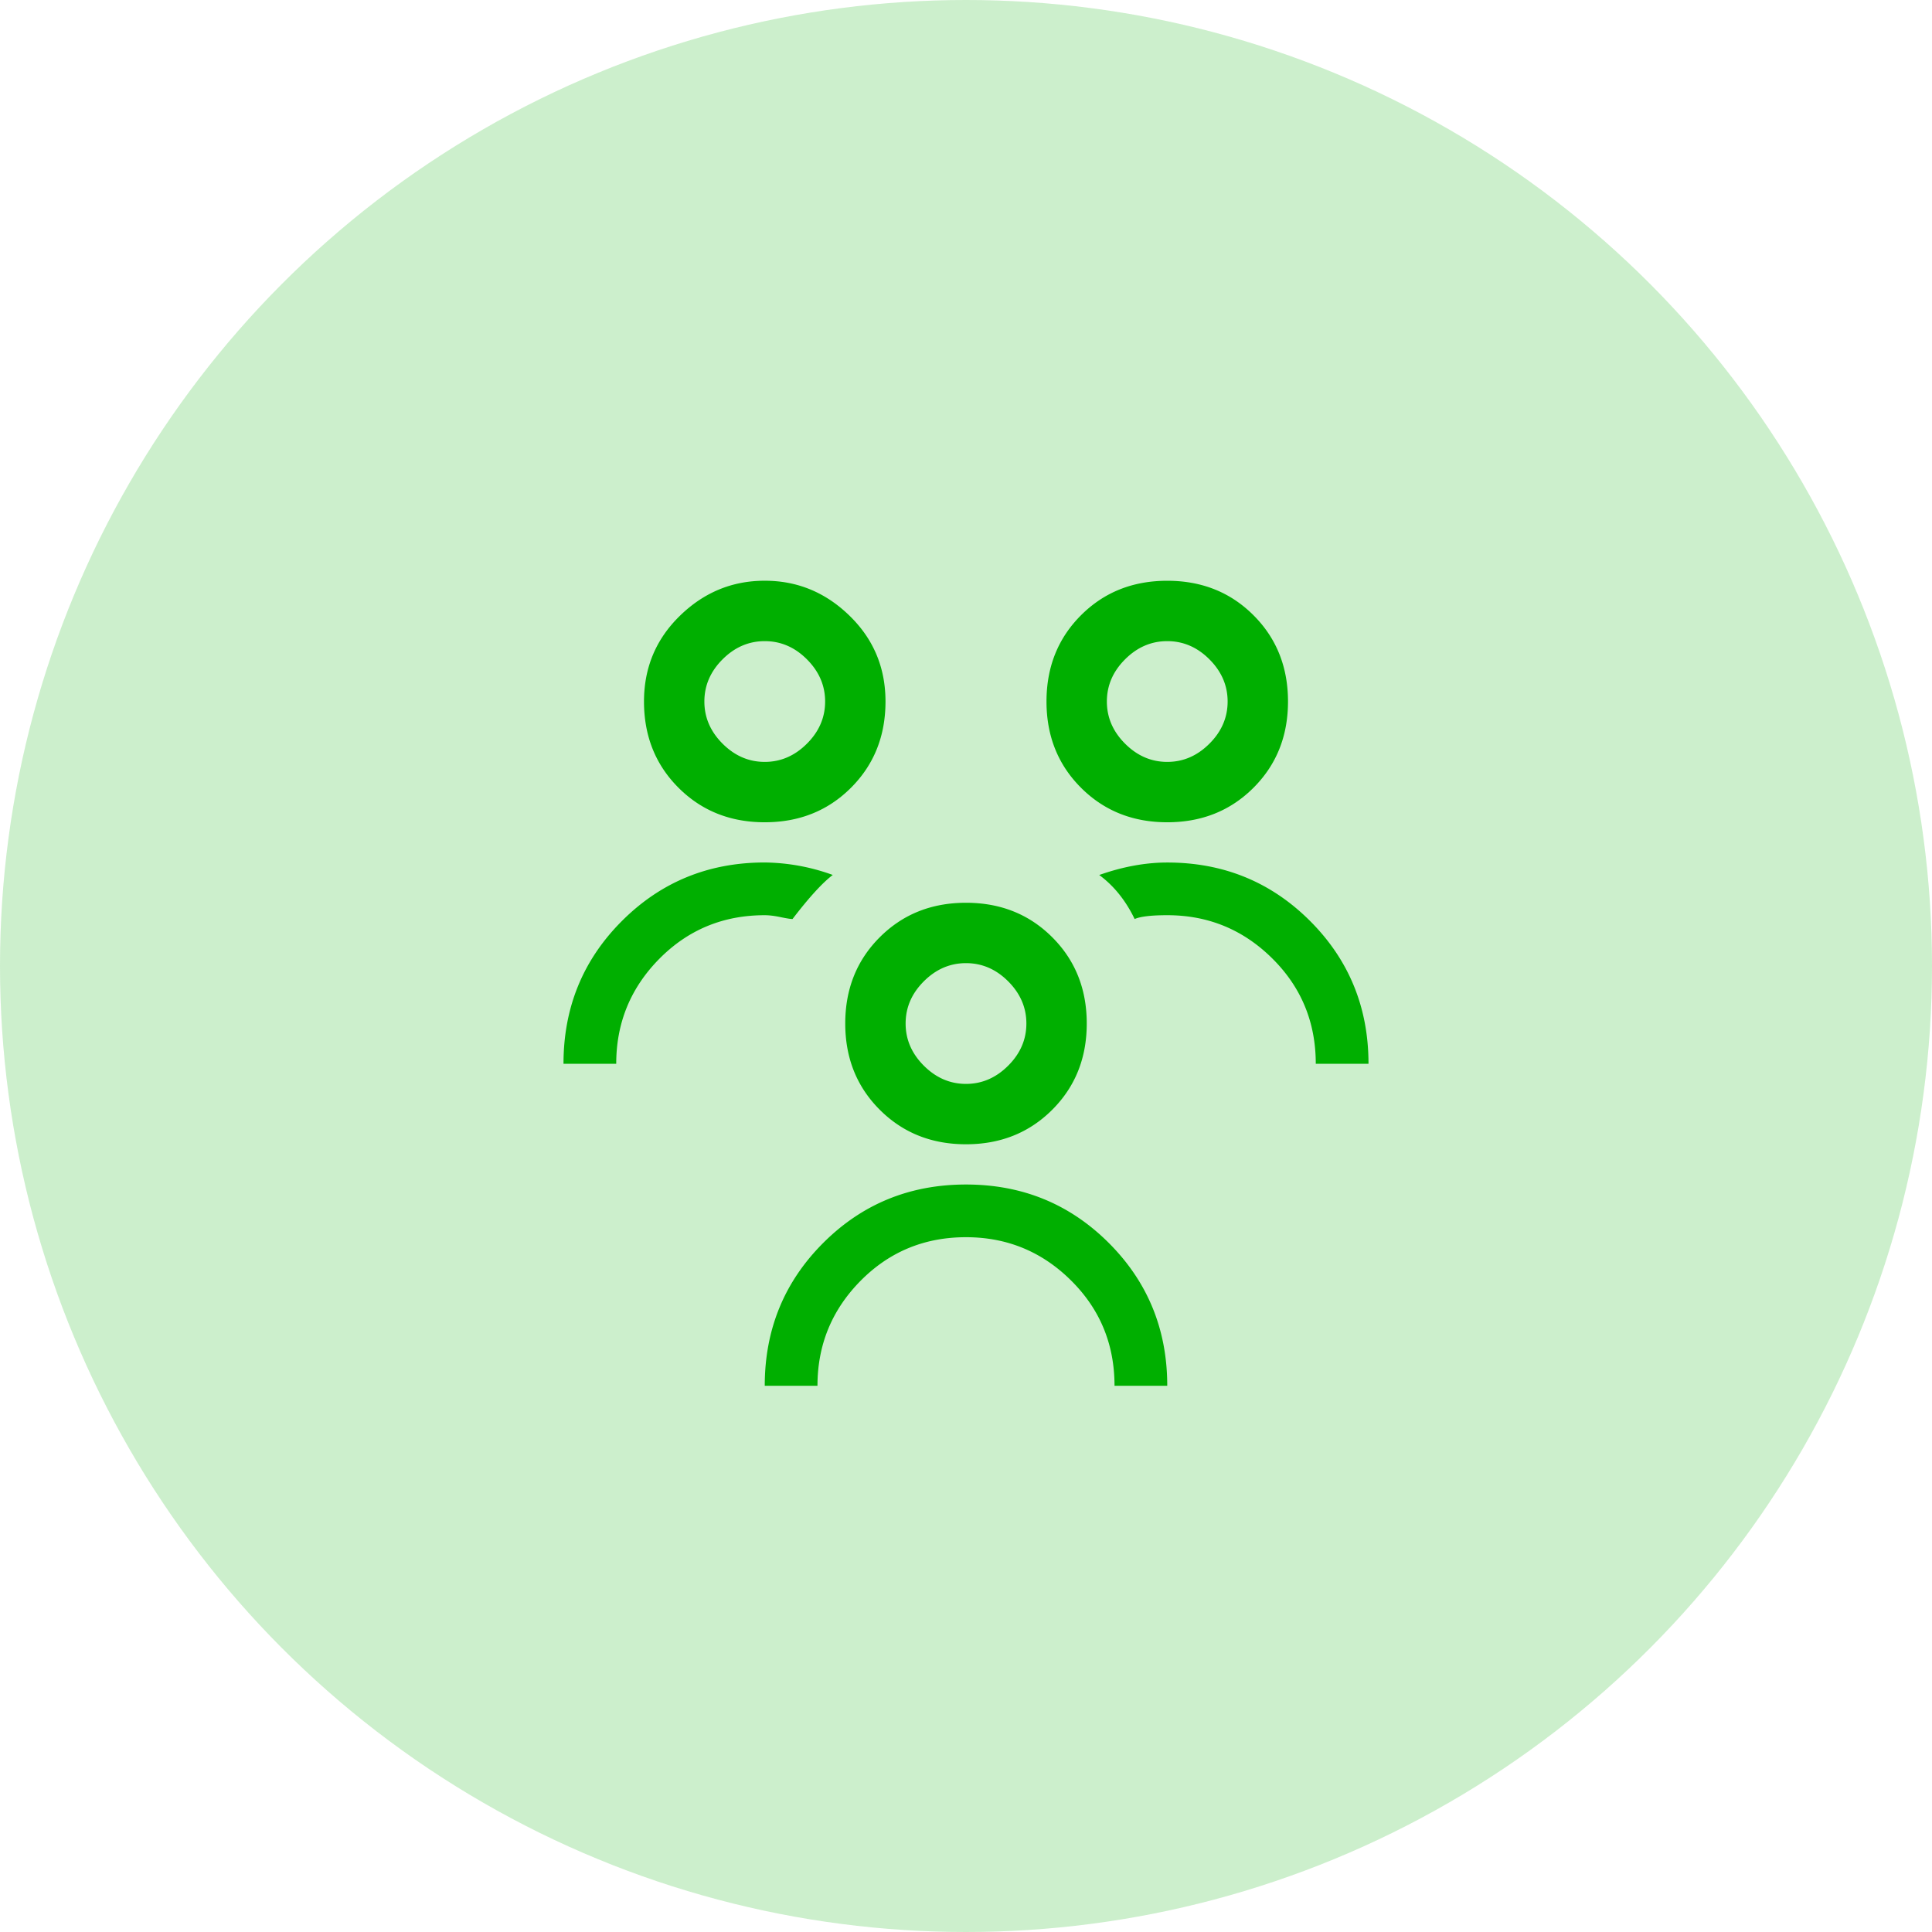 <svg width="48" height="48" xmlns="http://www.w3.org/2000/svg"><g fill="#00AF00" fill-rule="evenodd"><circle cx="24" cy="24" r="24" opacity=".2"/><path d="M19 20.429c.857 0 1.571-.286 2.143-.858.571-.571.857-1.285.857-2.142 0-.842-.298-1.552-.893-2.131-.595-.58-1.297-.87-2.107-.87-.81 0-1.512.29-2.107.87-.595.579-.893 1.29-.893 2.13 0 .858.286 1.572.857 2.143.572.572 1.286.858 2.143.858zm10 0c.857 0 1.571-.286 2.143-.858.571-.571.857-1.285.857-2.142 0-.858-.286-1.572-.857-2.143-.572-.572-1.286-.857-2.143-.857-.857 0-1.571.285-2.143.857-.571.571-.857 1.285-.857 2.143 0 .857.286 1.571.857 2.142.572.572 1.286.858 2.143.858zm-10-1.5c-.397 0-.746-.151-1.048-.453-.301-.301-.452-.65-.452-1.047 0-.397.15-.746.452-1.048.302-.302.651-.452 1.048-.452s.746.15 1.048.452c.301.302.452.65.452 1.048 0 .396-.15.746-.452 1.047-.302.302-.651.453-1.048.453zm10 0c-.397 0-.746-.151-1.048-.453-.301-.301-.452-.65-.452-1.047 0-.397.15-.746.452-1.048.302-.302.651-.452 1.048-.452s.746.15 1.048.452c.301.302.452.65.452 1.048 0 .396-.15.746-.452 1.047-.302.302-.651.453-1.048.453zm-13.69 7.5c0-1.016.357-1.885 1.071-2.608.714-.722 1.587-1.083 2.619-1.083.111 0 .242.016.393.048.15.031.25.047.297.047.413-.54.747-.904 1-1.095a5.094 5.094 0 00-1.69-.31c-1.397 0-2.58.485-3.548 1.453-.968.968-1.452 2.15-1.452 3.548h1.31zm18.69 0c0-1.397-.484-2.58-1.452-3.548-.969-.968-2.151-1.452-3.548-1.452-.54 0-1.103.103-1.69.31.365.269.658.634.88 1.094.143-.063.413-.095.81-.095 1.016 0 1.885.357 2.607 1.072.722.714 1.083 1.587 1.083 2.619H34zm-10 2c.857 0 1.571-.286 2.143-.858.571-.571.857-1.285.857-2.142 0-.858-.286-1.572-.857-2.143-.572-.572-1.286-.857-2.143-.857-.857 0-1.571.285-2.143.857-.571.571-.857 1.285-.857 2.143 0 .857.286 1.571.857 2.142.572.572 1.286.858 2.143.858zm0-1.5c-.397 0-.746-.151-1.048-.453-.301-.301-.452-.65-.452-1.047 0-.397.15-.746.452-1.048.302-.302.651-.452 1.048-.452s.746.15 1.048.452c.301.302.452.65.452 1.048 0 .396-.15.746-.452 1.047-.302.302-.651.453-1.048.453zm-3.69 7.5c0-1.016.357-1.885 1.071-2.608.714-.722 1.587-1.083 2.619-1.083 1.016 0 1.885.357 2.607 1.072.722.714 1.083 1.587 1.083 2.619H29c0-1.397-.484-2.58-1.452-3.548-.969-.968-2.151-1.452-3.548-1.452-1.397 0-2.58.484-3.548 1.452S19 33.031 19 34.429h1.31z"/></g></svg>